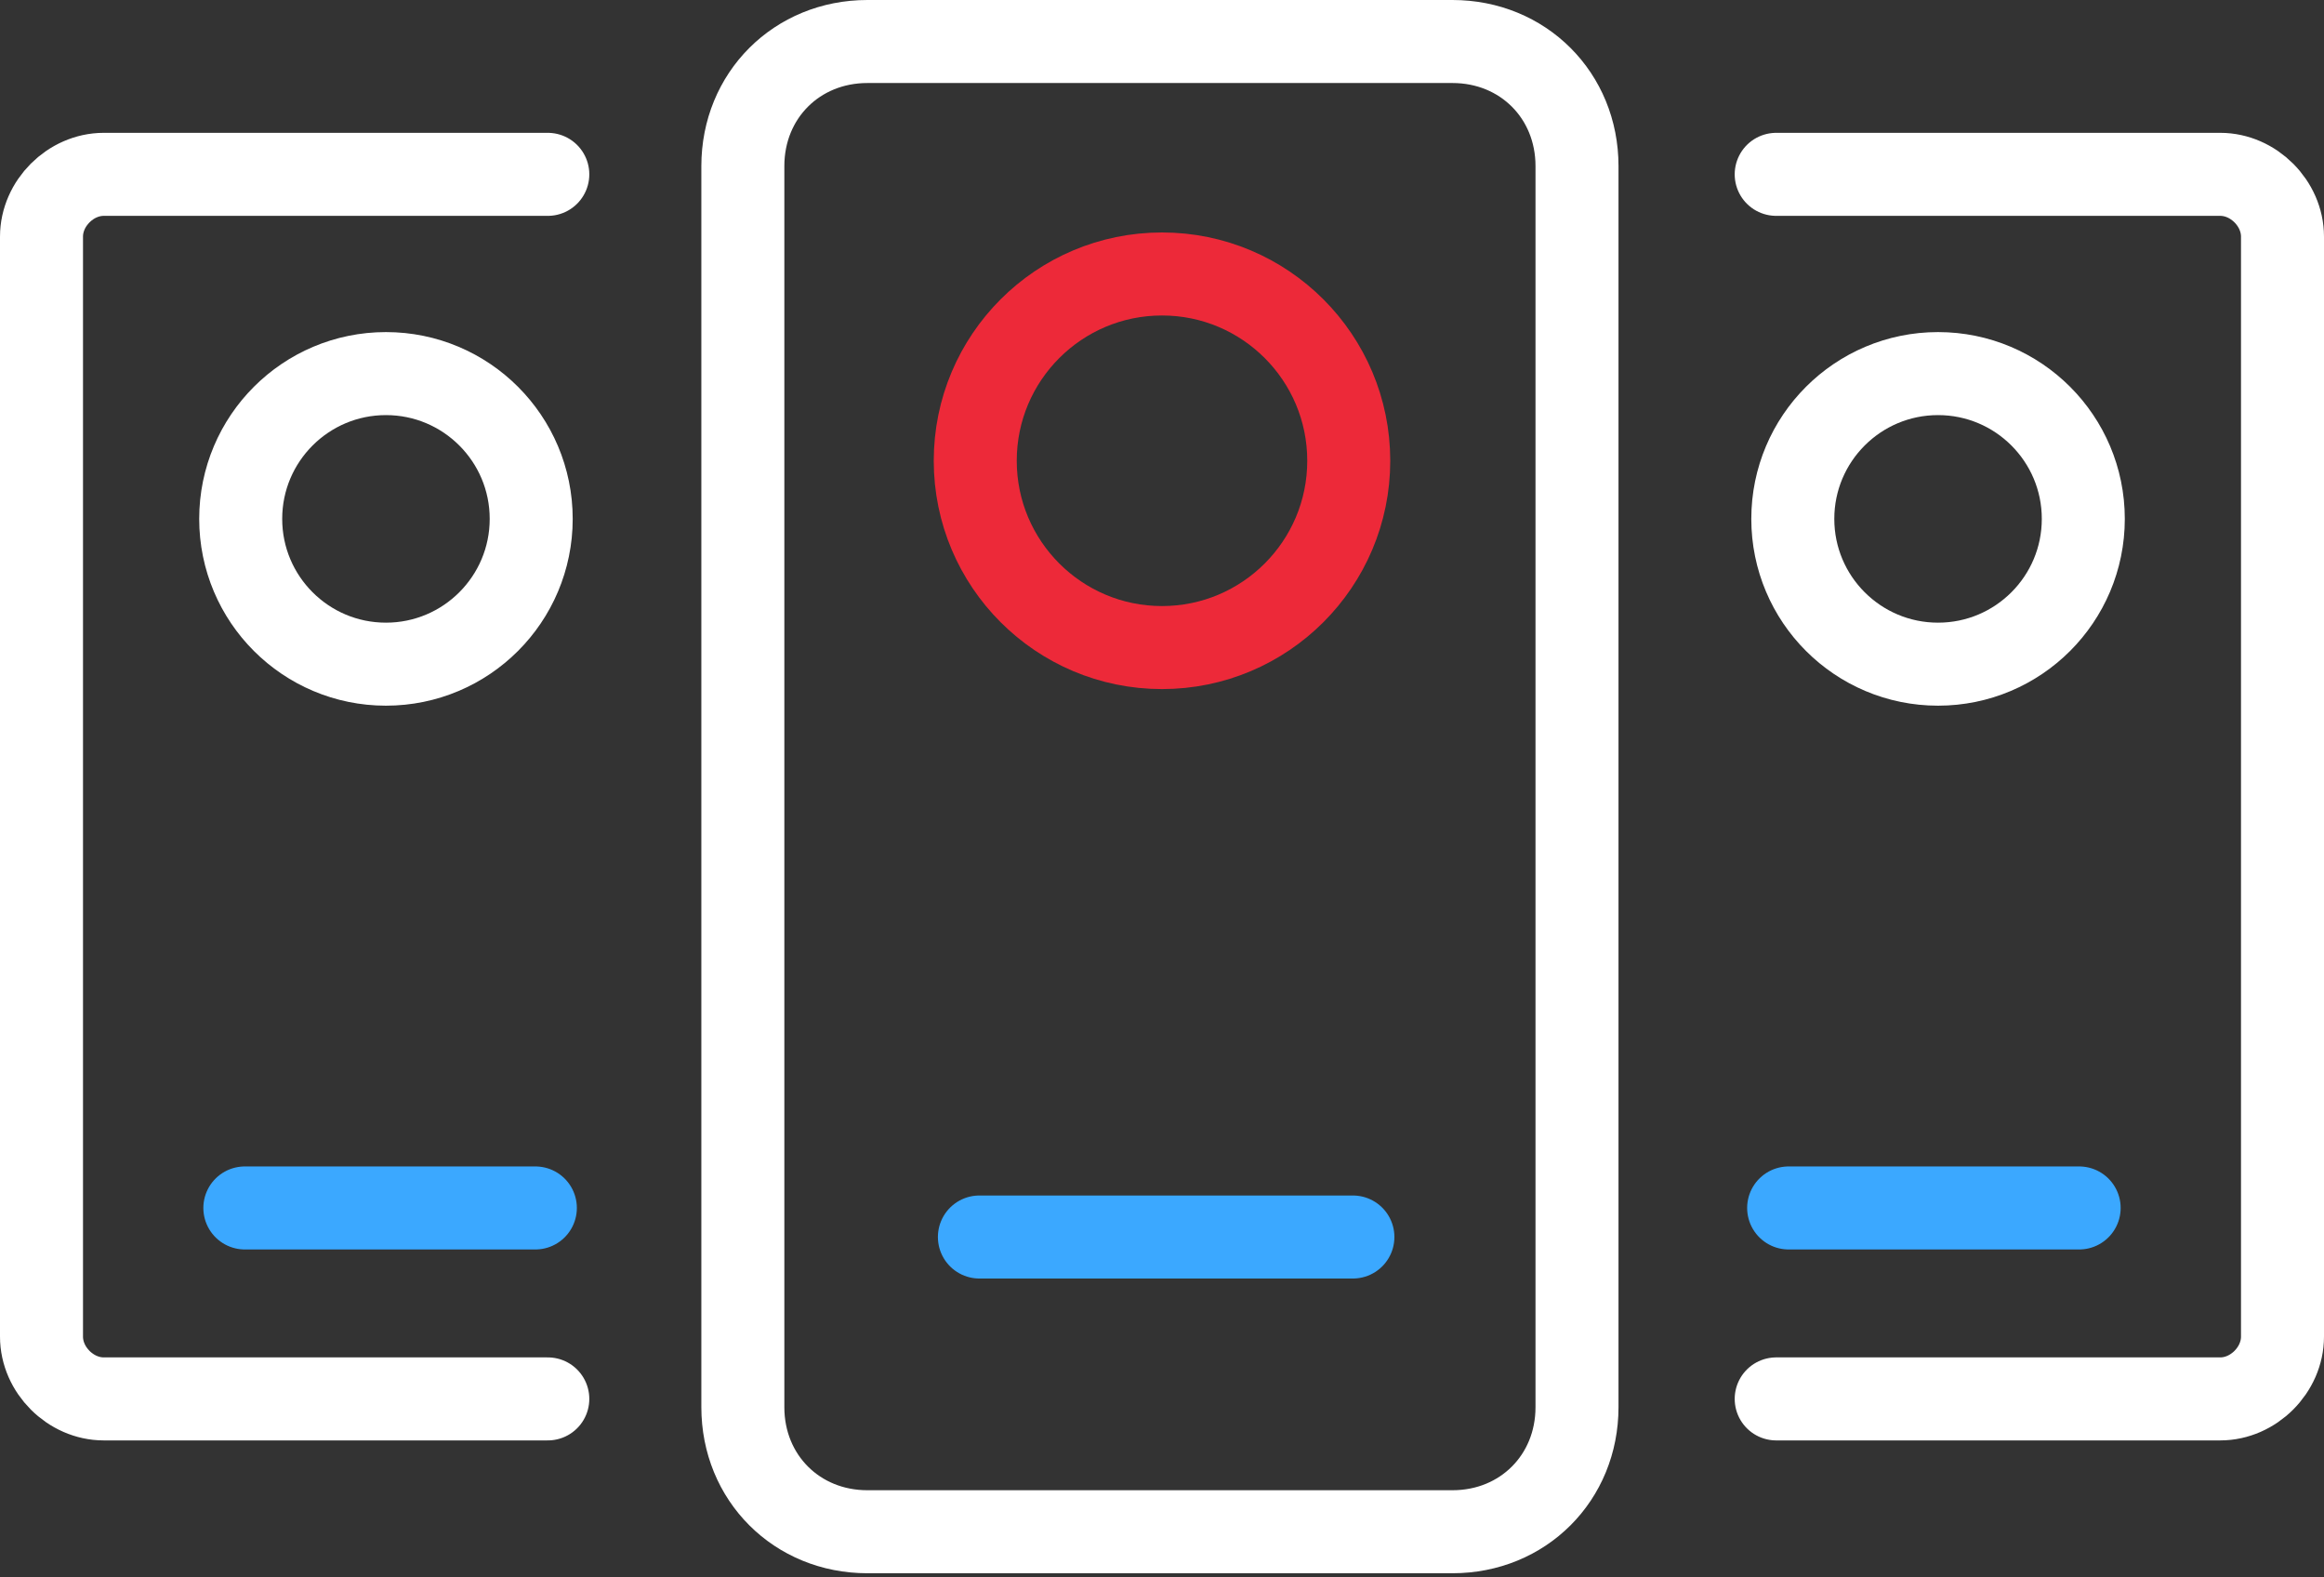 <svg width="56" height="38" viewBox="0 0 56 38" fill="none" xmlns="http://www.w3.org/2000/svg">
<rect x="0" y="0" width="56" height="38" fill="#333333" stroke="none"/>
<g clip-path="url(#clip0)">
<path d="M35 36.9H20.9C19.2 36.9 17.9 35.6 17.9 33.9V4C17.9 2.3 19.2 1 20.9 1H35C36.7 1 38 2.3 38 4V33.9C38 35.6 36.7 36.9 35 36.9Z" stroke="white" stroke-width="2" stroke-miterlimit="10"/>
<path d="M23.6 29.8H32.6" stroke="#3BA8FF" stroke-width="2" stroke-miterlimit="10" stroke-linecap="round"/>
<path d="M28 15.6C30.485 15.6 32.5 13.585 32.5 11.1C32.5 8.615 30.485 6.6 28 6.6C25.515 6.6 23.5 8.615 23.5 11.1C23.5 13.585 25.515 15.6 28 15.6Z" stroke="#ED2939" stroke-width="2" stroke-miterlimit="10"/>
<path d="M13.2 33.7H2.5C1.7 33.7 1 33 1 32.2V5.7C1 4.9 1.7 4.2 2.5 4.2H13.2" stroke="white" stroke-width="2" stroke-miterlimit="10" stroke-linecap="round"/>
<path d="M5.9 29.1H12.9" stroke="#3BA8FF" stroke-width="2" stroke-miterlimit="10" stroke-linecap="round"/>
<path d="M9.3 16C11.233 16 12.8 14.433 12.8 12.5C12.8 10.567 11.233 9 9.3 9C7.367 9 5.8 10.567 5.8 12.5C5.8 14.433 7.367 16 9.3 16Z" stroke="white" stroke-width="2" stroke-miterlimit="10"/>
<path d="M42.8 33.7H53.5C54.3 33.7 55 33 55 32.2V5.7C55 4.9 54.3 4.2 53.5 4.2H42.8" stroke="white" stroke-width="2" stroke-miterlimit="10" stroke-linecap="round"/>
<path d="M50.1 29.1H43.1" stroke="#3BA8FF" stroke-width="2" stroke-miterlimit="10" stroke-linecap="round"/>
<path d="M46.7 16C48.633 16 50.2 14.433 50.2 12.5C50.2 10.567 48.633 9 46.7 9C44.767 9 43.2 10.567 43.2 12.5C43.2 14.433 44.767 16 46.7 16Z" stroke="white" stroke-width="2" stroke-miterlimit="10"/>
</g>
<defs>
<clipPath id="clip0">
<rect width="56" height="37.9" fill="white"/>
</clipPath>
</defs>
</svg>
